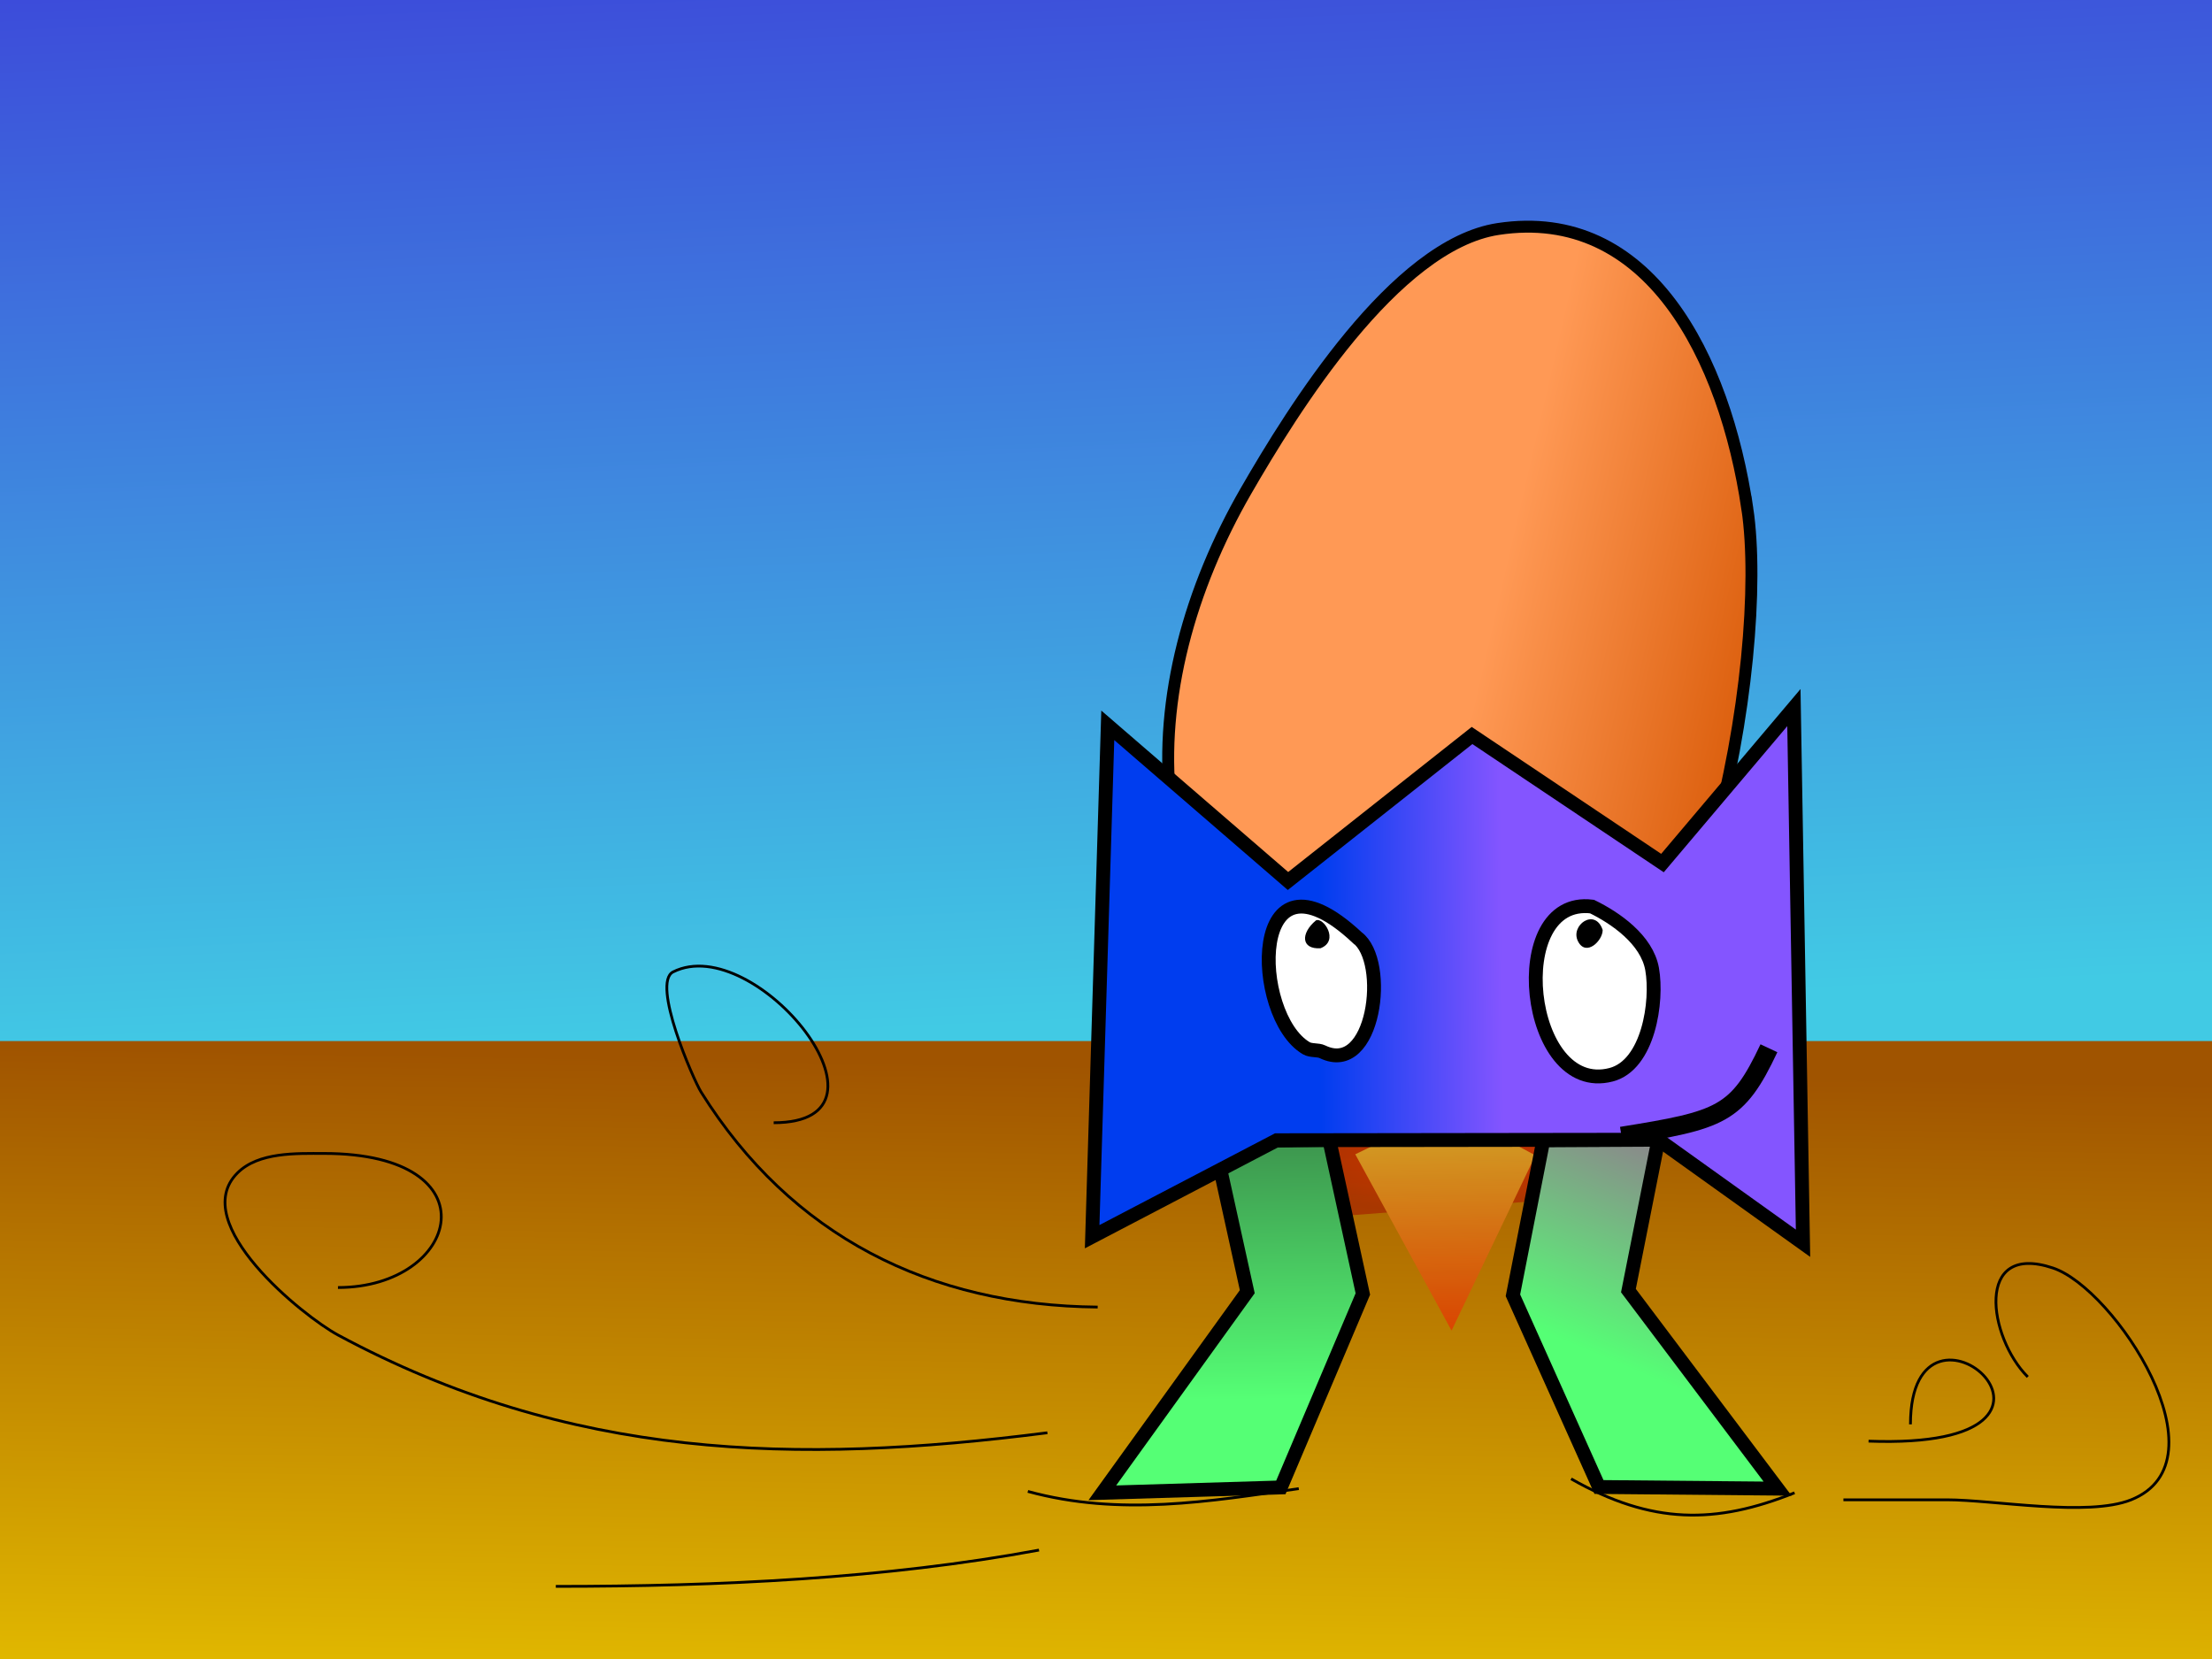 <?xml version="1.0" encoding="UTF-8" standalone="no"?>
<!-- Created with Inkscape (http://www.inkscape.org/) -->

<svg
   xmlns:dc="http://purl.org/dc/elements/1.1/"
   xmlns:cc="http://creativecommons.org/ns#"
   xmlns:rdf="http://www.w3.org/1999/02/22-rdf-syntax-ns#"
   xmlns:svg="http://www.w3.org/2000/svg"
   xmlns="http://www.w3.org/2000/svg"
   xmlns:xlink="http://www.w3.org/1999/xlink"
   xmlns:sodipodi="http://sodipodi.sourceforge.net/DTD/sodipodi-0.dtd"
   xmlns:inkscape="http://www.inkscape.org/namespaces/inkscape"
   width="800"
   height="600"
   viewBox="0 0 211.667 158.75"
   version="1.1"
   id="svg68892"
   inkscape:version="0.92.3 (2405546, 2018-03-11)"
   sodipodi:docname="scene-robot-saves-egg.svg"
   inkscape:export-filename="D:\1stuff\Dropbox\dev\game\egg-saver\u46\images\scene-horse-robot-reunite.png"
   inkscape:export-xdpi="96"
   inkscape:export-ydpi="96">
  <rect x="0" y="0" width="211.667" height="158.75" fill="#333333" stroke="none"/>
  <defs
     id="defs68886">
    <linearGradient
       inkscape:collect="always"
       xlink:href="#linearGradient47856"
       id="linearGradient47860"
       x1="89.391"
       y1="139.006"
       x2="91.659"
       y2="215.357"
       gradientUnits="userSpaceOnUse"
       gradientTransform="matrix(1,0,0,1.444,4.243,-74.549)" />
    <linearGradient
       id="linearGradient47856"
       inkscape:collect="always">
      <stop
         id="stop47852"
         offset="0"
         style="stop-color:#3c42d9;stop-opacity:1" />
      <stop
         id="stop47854"
         offset="1"
         style="stop-color:#41cae4;stop-opacity:1" />
    </linearGradient>
    <linearGradient
       inkscape:collect="always"
       xlink:href="#linearGradient47824"
       id="linearGradient47826"
       x1="89.58"
       y1="227.263"
       x2="88.446"
       y2="294.543"
       gradientUnits="userSpaceOnUse"
       gradientTransform="translate(0.482,12.633)" />
    <linearGradient
       inkscape:collect="always"
       id="linearGradient47824">
      <stop
         style="stop-color:#a05400;stop-opacity:1"
         offset="0"
         id="stop47820" />
      <stop
         style="stop-color:#eac600;stop-opacity:1"
         offset="1"
         id="stop47822" />
    </linearGradient>
    <linearGradient
       inkscape:collect="always"
       xlink:href="#linearGradient14325"
       id="linearGradient14327"
       x1="128.738"
       y1="127.378"
       x2="128.664"
       y2="110.926"
       gradientUnits="userSpaceOnUse"
       gradientTransform="matrix(1.505,-0.016,0.016,1.505,-73.172,82.495)" />
    <linearGradient
       inkscape:collect="always"
       id="linearGradient14325">
      <stop
         style="stop-color:#55ff75;stop-opacity:1;"
         offset="0"
         id="stop14321" />
      <stop
         style="stop-color:#3d954e;stop-opacity:1"
         offset="1"
         id="stop14323" />
    </linearGradient>
    <linearGradient
       inkscape:collect="always"
       xlink:href="#linearGradient14317"
       id="linearGradient14319"
       x1="143.123"
       y1="122.271"
       x2="148.412"
       y2="110.081"
       gradientUnits="userSpaceOnUse"
       gradientTransform="matrix(1.505,-0.016,0.016,1.505,-73.172,82.495)" />
    <linearGradient
       inkscape:collect="always"
       id="linearGradient14317">
      <stop
         style="stop-color:#55ff75;stop-opacity:1;"
         offset="0"
         id="stop14313" />
      <stop
         style="stop-color:#898c8a;stop-opacity:1"
         offset="1"
         id="stop14315" />
    </linearGradient>
    <linearGradient
       inkscape:collect="always"
       xlink:href="#linearGradient4775"
       id="linearGradient4777"
       x1="121.128"
       y1="123.78"
       x2="117.638"
       y2="123.774"
       gradientUnits="userSpaceOnUse"
       gradientTransform="matrix(5.014,-0.053,0.053,5.014,-470.17,-387.287)" />
    <linearGradient
       inkscape:collect="always"
       id="linearGradient4775">
      <stop
         style="stop-color:#8455ff;stop-opacity:1;"
         offset="0"
         id="stop4771" />
      <stop
         style="stop-color:#003def;stop-opacity:1"
         offset="1"
         id="stop4773" />
    </linearGradient>
    <linearGradient
       inkscape:collect="always"
       xlink:href="#linearGradient4755"
       id="linearGradient4757"
       x1="97.421"
       y1="50.015"
       x2="104.173"
       y2="47.944"
       gradientUnits="userSpaceOnUse"
       gradientTransform="matrix(3.738,2.158,-2.158,3.738,-115.823,-189.22)" />
    <linearGradient
       inkscape:collect="always"
       id="linearGradient4755">
      <stop
         style="stop-color:#ff9955;stop-opacity:1;"
         offset="0"
         id="stop4751" />
      <stop
         style="stop-color:#d55400;stop-opacity:1"
         offset="1"
         id="stop4753" />
    </linearGradient>
    <radialGradient
       inkscape:collect="always"
       xlink:href="#linearGradient4794"
       id="radialGradient4796"
       cx="107.17"
       cy="57.269"
       fx="107.17"
       fy="57.269"
       r="3.813"
       gradientTransform="matrix(1,0,0,1.264,0,-15.111)"
       gradientUnits="userSpaceOnUse" />
    <linearGradient
       inkscape:collect="always"
       id="linearGradient4794">
      <stop
         style="stop-color:#fa0000;stop-opacity:1;"
         offset="0"
         id="stop4790" />
      <stop
         style="stop-color:#a10000;stop-opacity:1"
         offset="1"
         id="stop4792" />
    </linearGradient>
    <linearGradient
       inkscape:collect="always"
       xlink:href="#linearGradient4784"
       id="linearGradient4786"
       x1="104.757"
       y1="56.37"
       x2="120.797"
       y2="56.37"
       gradientUnits="userSpaceOnUse"
       gradientTransform="translate(-1.276,1.228)" />
    <linearGradient
       inkscape:collect="always"
       id="linearGradient4784">
      <stop
         style="stop-color:#fffd55;stop-opacity:1"
         offset="0"
         id="stop4780" />
      <stop
         style="stop-color:#fa0000;stop-opacity:1"
         offset="1"
         id="stop4782" />
    </linearGradient>
  </defs>
  <sodipodi:namedview
     id="base"
     pagecolor="#ffffff"
     bordercolor="#666666"
     borderopacity="1.0"
     inkscape:pageopacity="0.0"
     inkscape:pageshadow="2"
     inkscape:zoom="0.98994949"
     inkscape:cx="372.45766"
     inkscape:cy="290.59077"
     inkscape:document-units="mm"
     inkscape:current-layer="layer1"
     showgrid="false"
     inkscape:snap-global="false"
     inkscape:window-width="1920"
     inkscape:window-height="1027"
     inkscape:window-x="1912"
     inkscape:window-y="-8"
     inkscape:window-maximized="1"
     units="px"
     borderlayer="true" />
  <g
     inkscape:label="Layer 1"
     inkscape:groupmode="layer"
     id="layer1"
     transform="translate(0,-138.25)">
    <rect
       style="opacity:1;vector-effect:none;fill:url(#linearGradient47826);fill-opacity:1;stroke:none;stroke-width:1;stroke-linecap:round;stroke-linejoin:miter;stroke-miterlimit:4;stroke-dasharray:none;stroke-dashoffset:0;stroke-opacity:1"
       id="rect47818"
       width="233.211"
       height="78.241"
       x="-6.7"
       y="236.684" />
    <rect
       style="opacity:1;vector-effect:none;fill:url(#linearGradient47860);fill-opacity:1;stroke:none;stroke-width:1.202;stroke-linecap:round;stroke-linejoin:miter;stroke-miterlimit:4;stroke-dasharray:none;stroke-dashoffset:0;stroke-opacity:1"
       id="rect47818-8"
       width="233.211"
       height="113.008"
       x="-5.774"
       y="124.861" />
    <path
       style="fill:url(#linearGradient4757);fill-opacity:1;stroke:#000000;stroke-width:1.142px;stroke-linecap:butt;stroke-linejoin:miter;stroke-opacity:1"
       d="m 167.202,186.916 c -2.16,-14.467 -9.403,-28.955 -23.849,-26.753 -9.896,1.508 -19.703,17.404 -24.111,25.041 -10.813,18.732 -11.591,42.258 9.278,54.304 6.542,3.776 11.535,5.775 19.157,3.732 14.95,-4.007 21.686,-41.857 19.526,-56.325 z"
       id="path4749"
       inkscape:connector-curvature="0"
       sodipodi:nodetypes="zssscz" />
    <path
       style="fill:none;stroke:#000000;stroke-width:0.265px;stroke-linecap:butt;stroke-linejoin:miter;stroke-opacity:1"
       d="m 100.226,275.351 c -24.115,3.088 -45.71,2.586 -67.886,-9.354 -3.264,-1.758 -14.434,-10.689 -9.622,-15.502 2.019,-2.019 5.649,-1.871 8.285,-1.871 16.445,0 12.998,12.829 1.336,12.829"
       id="path12787"
       inkscape:connector-curvature="0" />
    <path
       style="fill:none;stroke:#000000;stroke-width:0.265px;stroke-linecap:butt;stroke-linejoin:miter;stroke-opacity:1"
       d="m 99.424,286.577 c -14.699,2.73 -30.626,3.474 -46.238,3.474"
       id="path12789"
       inkscape:connector-curvature="0" />
    <path
       style="fill:none;stroke:#000000;stroke-width:0.265px;stroke-linecap:butt;stroke-linejoin:miter;stroke-opacity:1"
       d="m 178.803,276.153 c 24.372,0.912 4.009,-16.743 4.009,-1.604"
       id="path12795"
       inkscape:connector-curvature="0" />
    <path
       style="fill:none;stroke:#000000;stroke-width:0.265px;stroke-linecap:butt;stroke-linejoin:miter;stroke-opacity:1"
       d="m 176.398,281.766 c 3.296,0 6.593,0 9.889,0 4.497,0 13.498,1.657 17.64,0 9.291,-3.716 -1.576,-20.214 -7.484,-22.183 -7.541,-2.514 -6.168,6.661 -2.405,10.424"
       id="path12797"
       inkscape:connector-curvature="0" />
    <path
       style="fill:none;stroke:#000000;stroke-width:0.265px;stroke-linecap:butt;stroke-linejoin:miter;stroke-opacity:1"
       d="m 105.037,263.324 c -16.023,-0.141 -29.319,-6.766 -37.952,-20.58 -0.731,-1.169 -4.782,-10.438 -2.673,-11.493 7.892,-3.946 22.688,14.433 9.622,14.433"
       id="path12799"
       inkscape:connector-curvature="0" />
    <g
       id="g4800"
       transform="matrix(0.209,1.381,-3.426,0.084,313.443,96.19)"
       style="opacity:0.479">
      <path
         inkscape:connector-curvature="0"
         id="path4788"
         d="m 110.275,55.048 -3.402,-2.599 -3.166,3.922 -0.35,2.437 3.61,3.28 4.016,-1.559 z"
         style="fill:url(#radialGradient4796);fill-opacity:1;stroke:none;stroke-width:0.265px;stroke-linecap:butt;stroke-linejoin:miter;stroke-opacity:1" />
      <path
         sodipodi:nodetypes="ccccc"
         inkscape:connector-curvature="0"
         id="path4778"
         d="m 103.802,57.363 3.355,-2.221 11.954,3.071 -12.331,1.937 z"
         style="fill:url(#linearGradient4786);fill-opacity:1;stroke:none;stroke-width:0.265px;stroke-linecap:butt;stroke-linejoin:miter;stroke-opacity:1" />
    </g>
    <path
       style="fill:url(#linearGradient14319);fill-opacity:1;stroke:#000000;stroke-width:1.327px;stroke-linecap:butt;stroke-linejoin:miter;stroke-opacity:1"
       d="m 158.689,247.31 -2.864,14.438 14.272,18.949 -17.09,-0.156 -8.234,-18.342 2.907,-14.831 z"
       id="path4761-4"
       inkscape:connector-curvature="0"
       sodipodi:nodetypes="ccccccc" />
    <path
       style="fill:url(#linearGradient14327);fill-opacity:1;stroke:#000000;stroke-width:1.327px;stroke-linecap:butt;stroke-linejoin:miter;stroke-opacity:1"
       d="m 116.185,247.479 3.167,14.374 -13.87,19.244 17.083,-0.515 7.847,-18.511 -3.218,-14.766 z"
       id="path4761"
       inkscape:connector-curvature="0"
       sodipodi:nodetypes="ccccccc" />
    <g
       id="g12833">
      <path
         sodipodi:nodetypes="cccccccccc"
         inkscape:connector-curvature="0"
         id="path4759"
         d="m 106.003,207.656 17.245,14.897 17.612,-13.923 18.222,12.206 12.576,-14.875 0.874,51.255 -13.842,-9.906 -36.521,0.049 -17.661,9.232 z"
         style="fill:url(#linearGradient4777);fill-opacity:1;stroke:#000000;stroke-width:1.327px;stroke-linecap:butt;stroke-linejoin:miter;stroke-opacity:1" />
      <path
         inkscape:connector-curvature="0"
         id="path13929"
         d="m 129.865,227.961 c -10.466,-9.766 -10.147,7.5 -4.864,10.594 0.45,0.264 1.111,0.129 1.544,0.339 4.99,2.43 6.389,-8.682 3.321,-10.933 z"
         style="fill:#ffffff;fill-opacity:1;stroke:#000000;stroke-width:1.327px;stroke-linecap:butt;stroke-linejoin:miter;stroke-opacity:1" />
      <path
         sodipodi:nodetypes="cccc"
         inkscape:connector-curvature="0"
         id="path13931"
         d="m 154.17,241.092 c 3.579,-0.935 4.468,-7.032 3.921,-10.111 -0.501,-2.824 -3.531,-4.901 -5.749,-5.981 -8.383,-1.058 -6.37,18.233 1.828,16.092 z"
         style="fill:#ffffff;fill-opacity:1;stroke:#000000;stroke-width:1.327px;stroke-linecap:butt;stroke-linejoin:miter;stroke-opacity:1" />
      <path
         sodipodi:nodetypes="cccc"
         inkscape:connector-curvature="0"
         id="path13933"
         d="m 125.919,226.327 c -1.483,1.237 -1.417,2.784 0.443,2.661 1.835,-0.71 0.262,-3.022 -0.443,-2.661 z"
         style="fill:#000000;fill-opacity:1;stroke:none;stroke-width:1.327px;stroke-linecap:butt;stroke-linejoin:miter;stroke-opacity:1" />
      <path
         inkscape:connector-curvature="0"
         id="path13937"
         d="m 153.36,227.239 c -0.72,-2.166 -3.147,-0.448 -2.358,1.091 0.769,1.499 2.369,-0.065 2.358,-1.091 z"
         style="fill:#000000;fill-opacity:1;stroke:none;stroke-width:1.327px;stroke-linecap:butt;stroke-linejoin:miter;stroke-opacity:1" />
      <path
         sodipodi:nodetypes="cc"
         inkscape:connector-curvature="0"
         id="path9361"
         d="m 155.161,246.96 c 9.519,-1.529 11.09,-1.994 14.108,-8.402"
         style="fill:none;stroke:#000000;stroke-width:1.781px;stroke-linecap:butt;stroke-linejoin:miter;stroke-opacity:1" />
    </g>
    <path
       style="fill:none;stroke:#000000;stroke-width:0.265px;stroke-linecap:butt;stroke-linejoin:miter;stroke-opacity:1"
       d="m 98.355,280.964 c 8.796,2.409 17.373,0.954 25.925,-0.267"
       id="path12835"
       inkscape:connector-curvature="0" />
    <path
       style="fill:none;stroke:#000000;stroke-width:0.265px;stroke-linecap:butt;stroke-linejoin:miter;stroke-opacity:1"
       d="m 150.339,279.761 c 7.742,4.4 13.84,4.353 21.382,1.336"
       id="path12839"
       inkscape:connector-curvature="0" />
  </g>
</svg>
